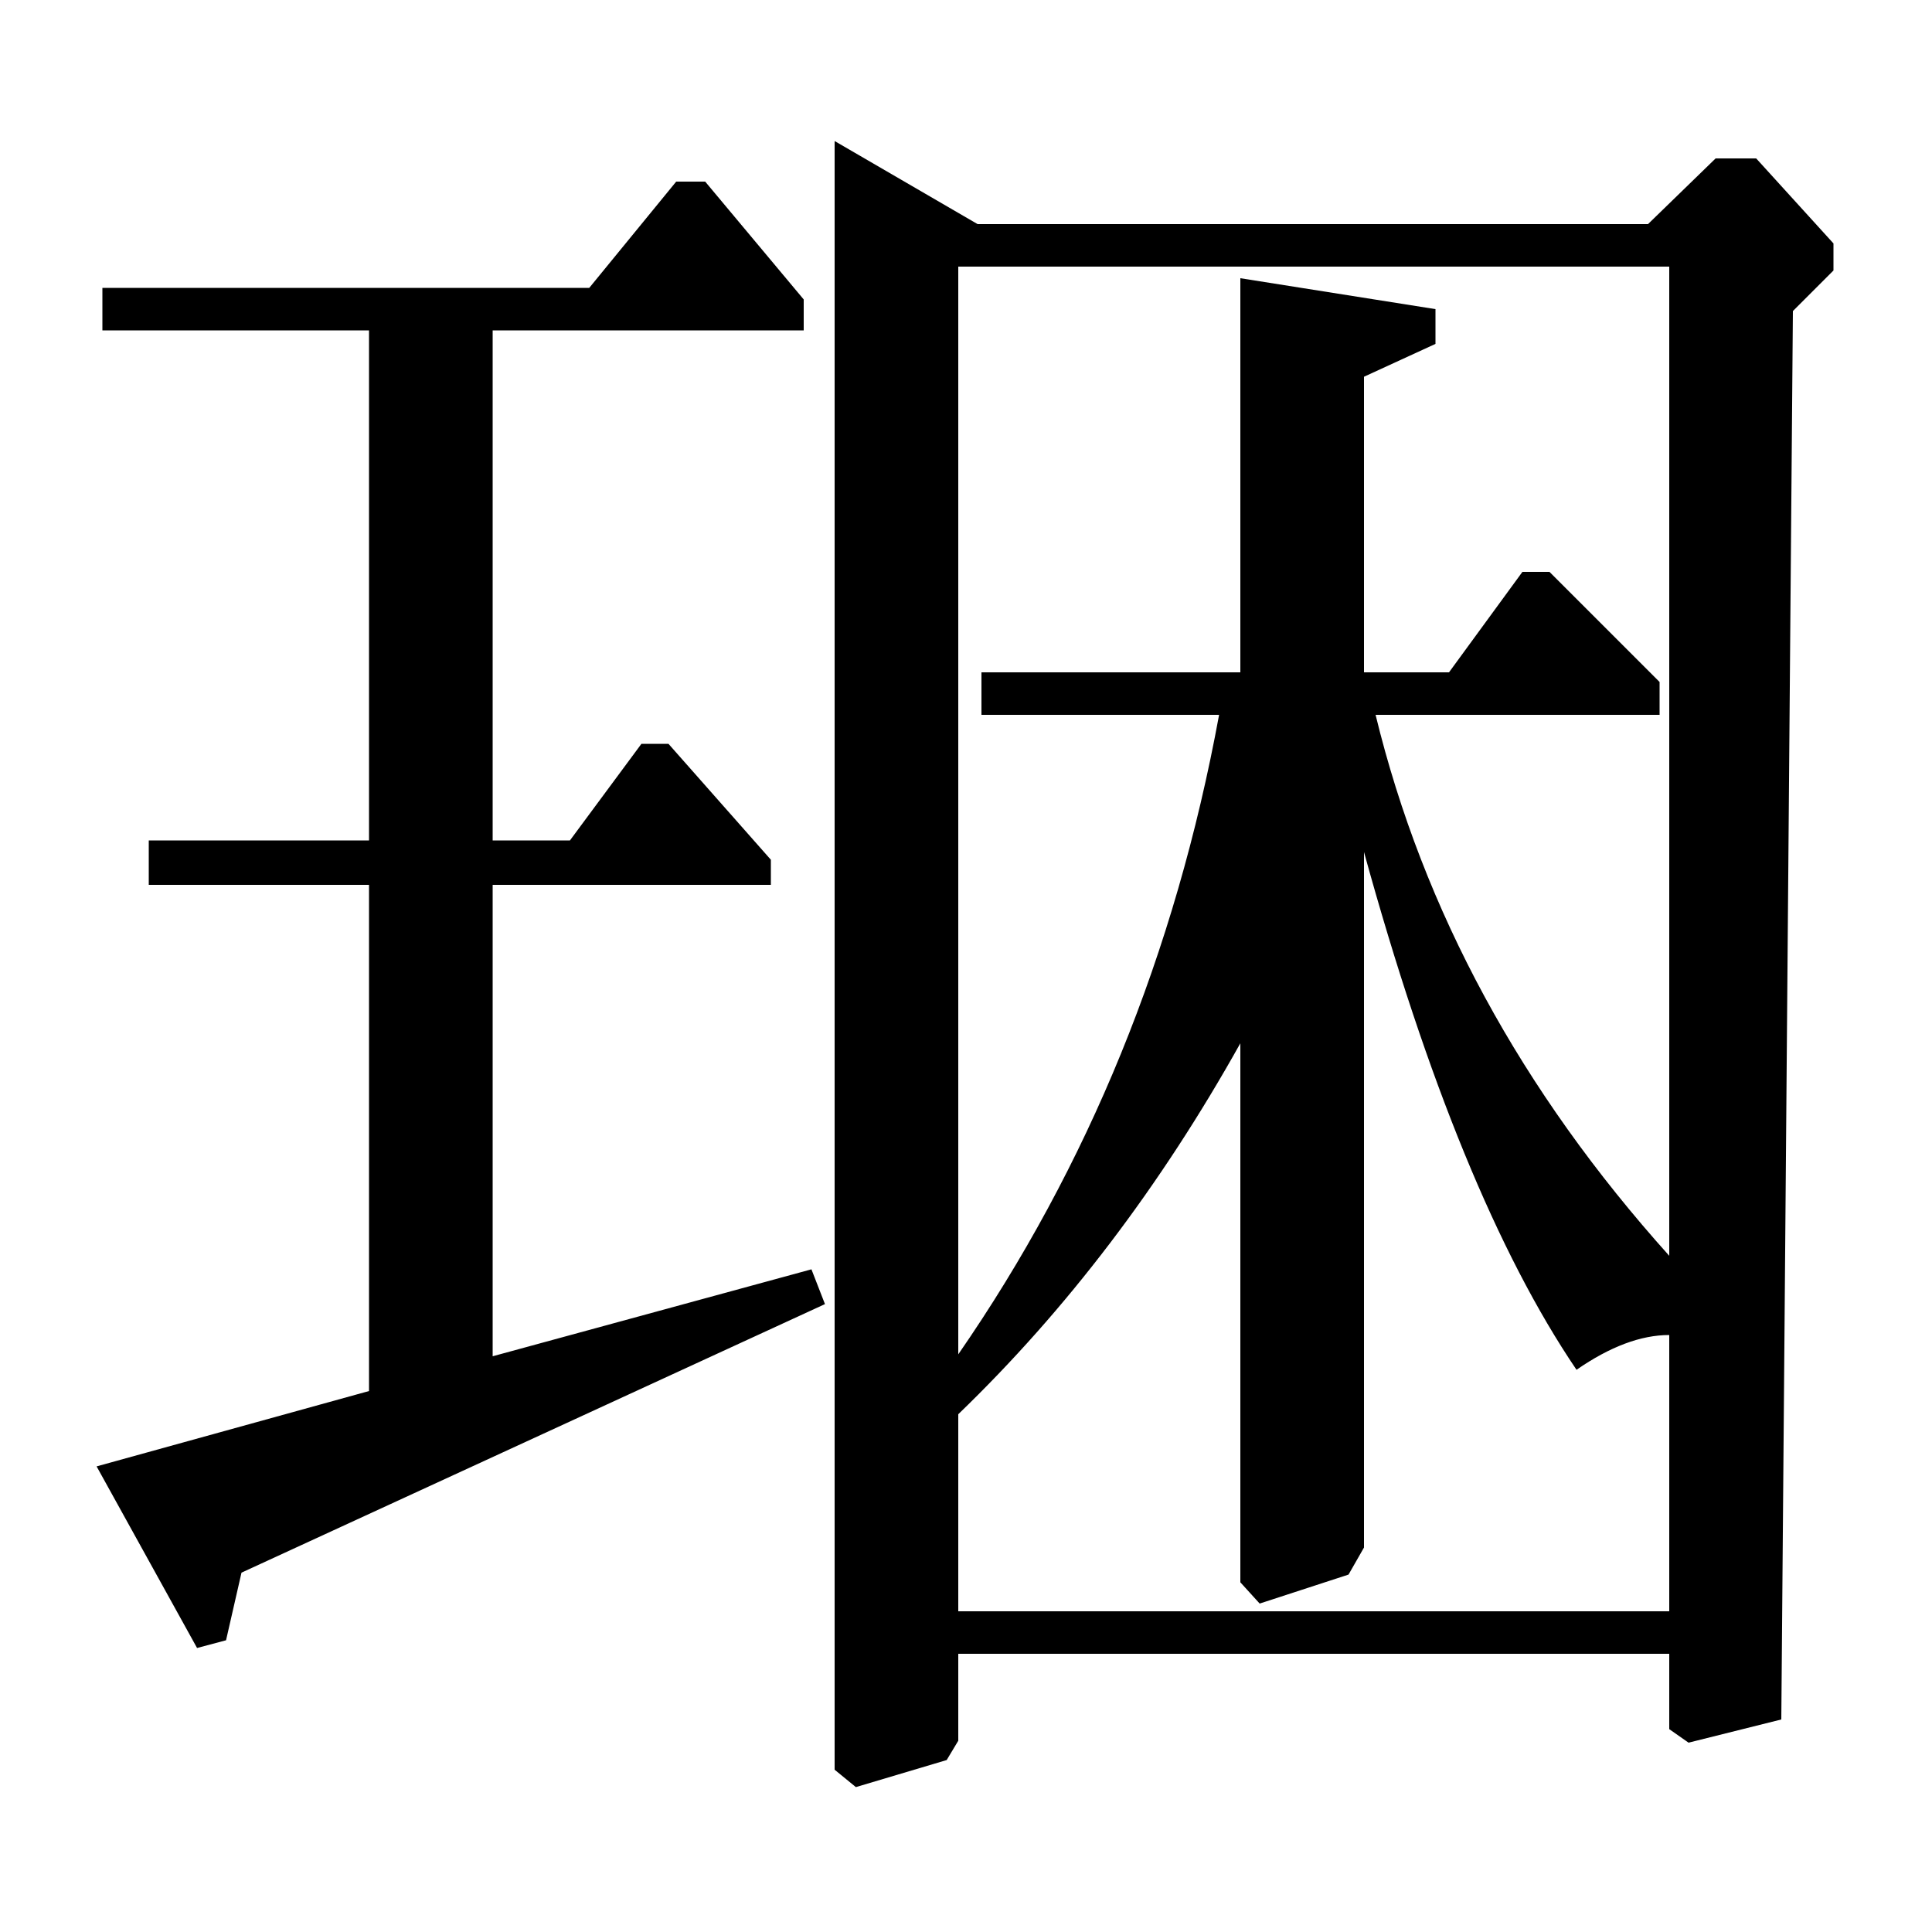<?xml version="1.0" standalone="no"?>
<!DOCTYPE svg PUBLIC "-//W3C//DTD SVG 1.1//EN" "http://www.w3.org/Graphics/SVG/1.1/DTD/svg11.dtd" >
<svg xmlns="http://www.w3.org/2000/svg" xmlns:xlink="http://www.w3.org/1999/xlink" version="1.1" viewBox="0 -140 1000 1000">
  <g transform="matrix(1 0 0 -1 0 860)">
   <path fill="currentColor"
d="M191 280v262h-114v23h114v264h-138v22h252l45 55h15l51 -61v-16h-161v-264h40l37 50h14l53 -60v-13h-144v-244l165 45l7 -18l-302 -139l-8 -35l-15 -4l-52 94zM853 884l35 34h21l40 -44v-14l-21 -21l-6 -729l-48 -12l-10 7v39h-368v-45l-6 -10l-47 -14l-11 9v843l74 -43
h347zM496 268v-102h368v143q-22 0 -48 -18q-61 90 -110 268v-360l-8 -14l-46 -15l-10 11v279q-62 -111 -146 -192zM864 350v512h-368v-563q101 146 135 331h-123v22h134v204l101 -16v-18l-37 -17v-153h44l38 52h14l57 -57v-17h-147q37 -152 152 -280z" />
  </g>

</svg>

